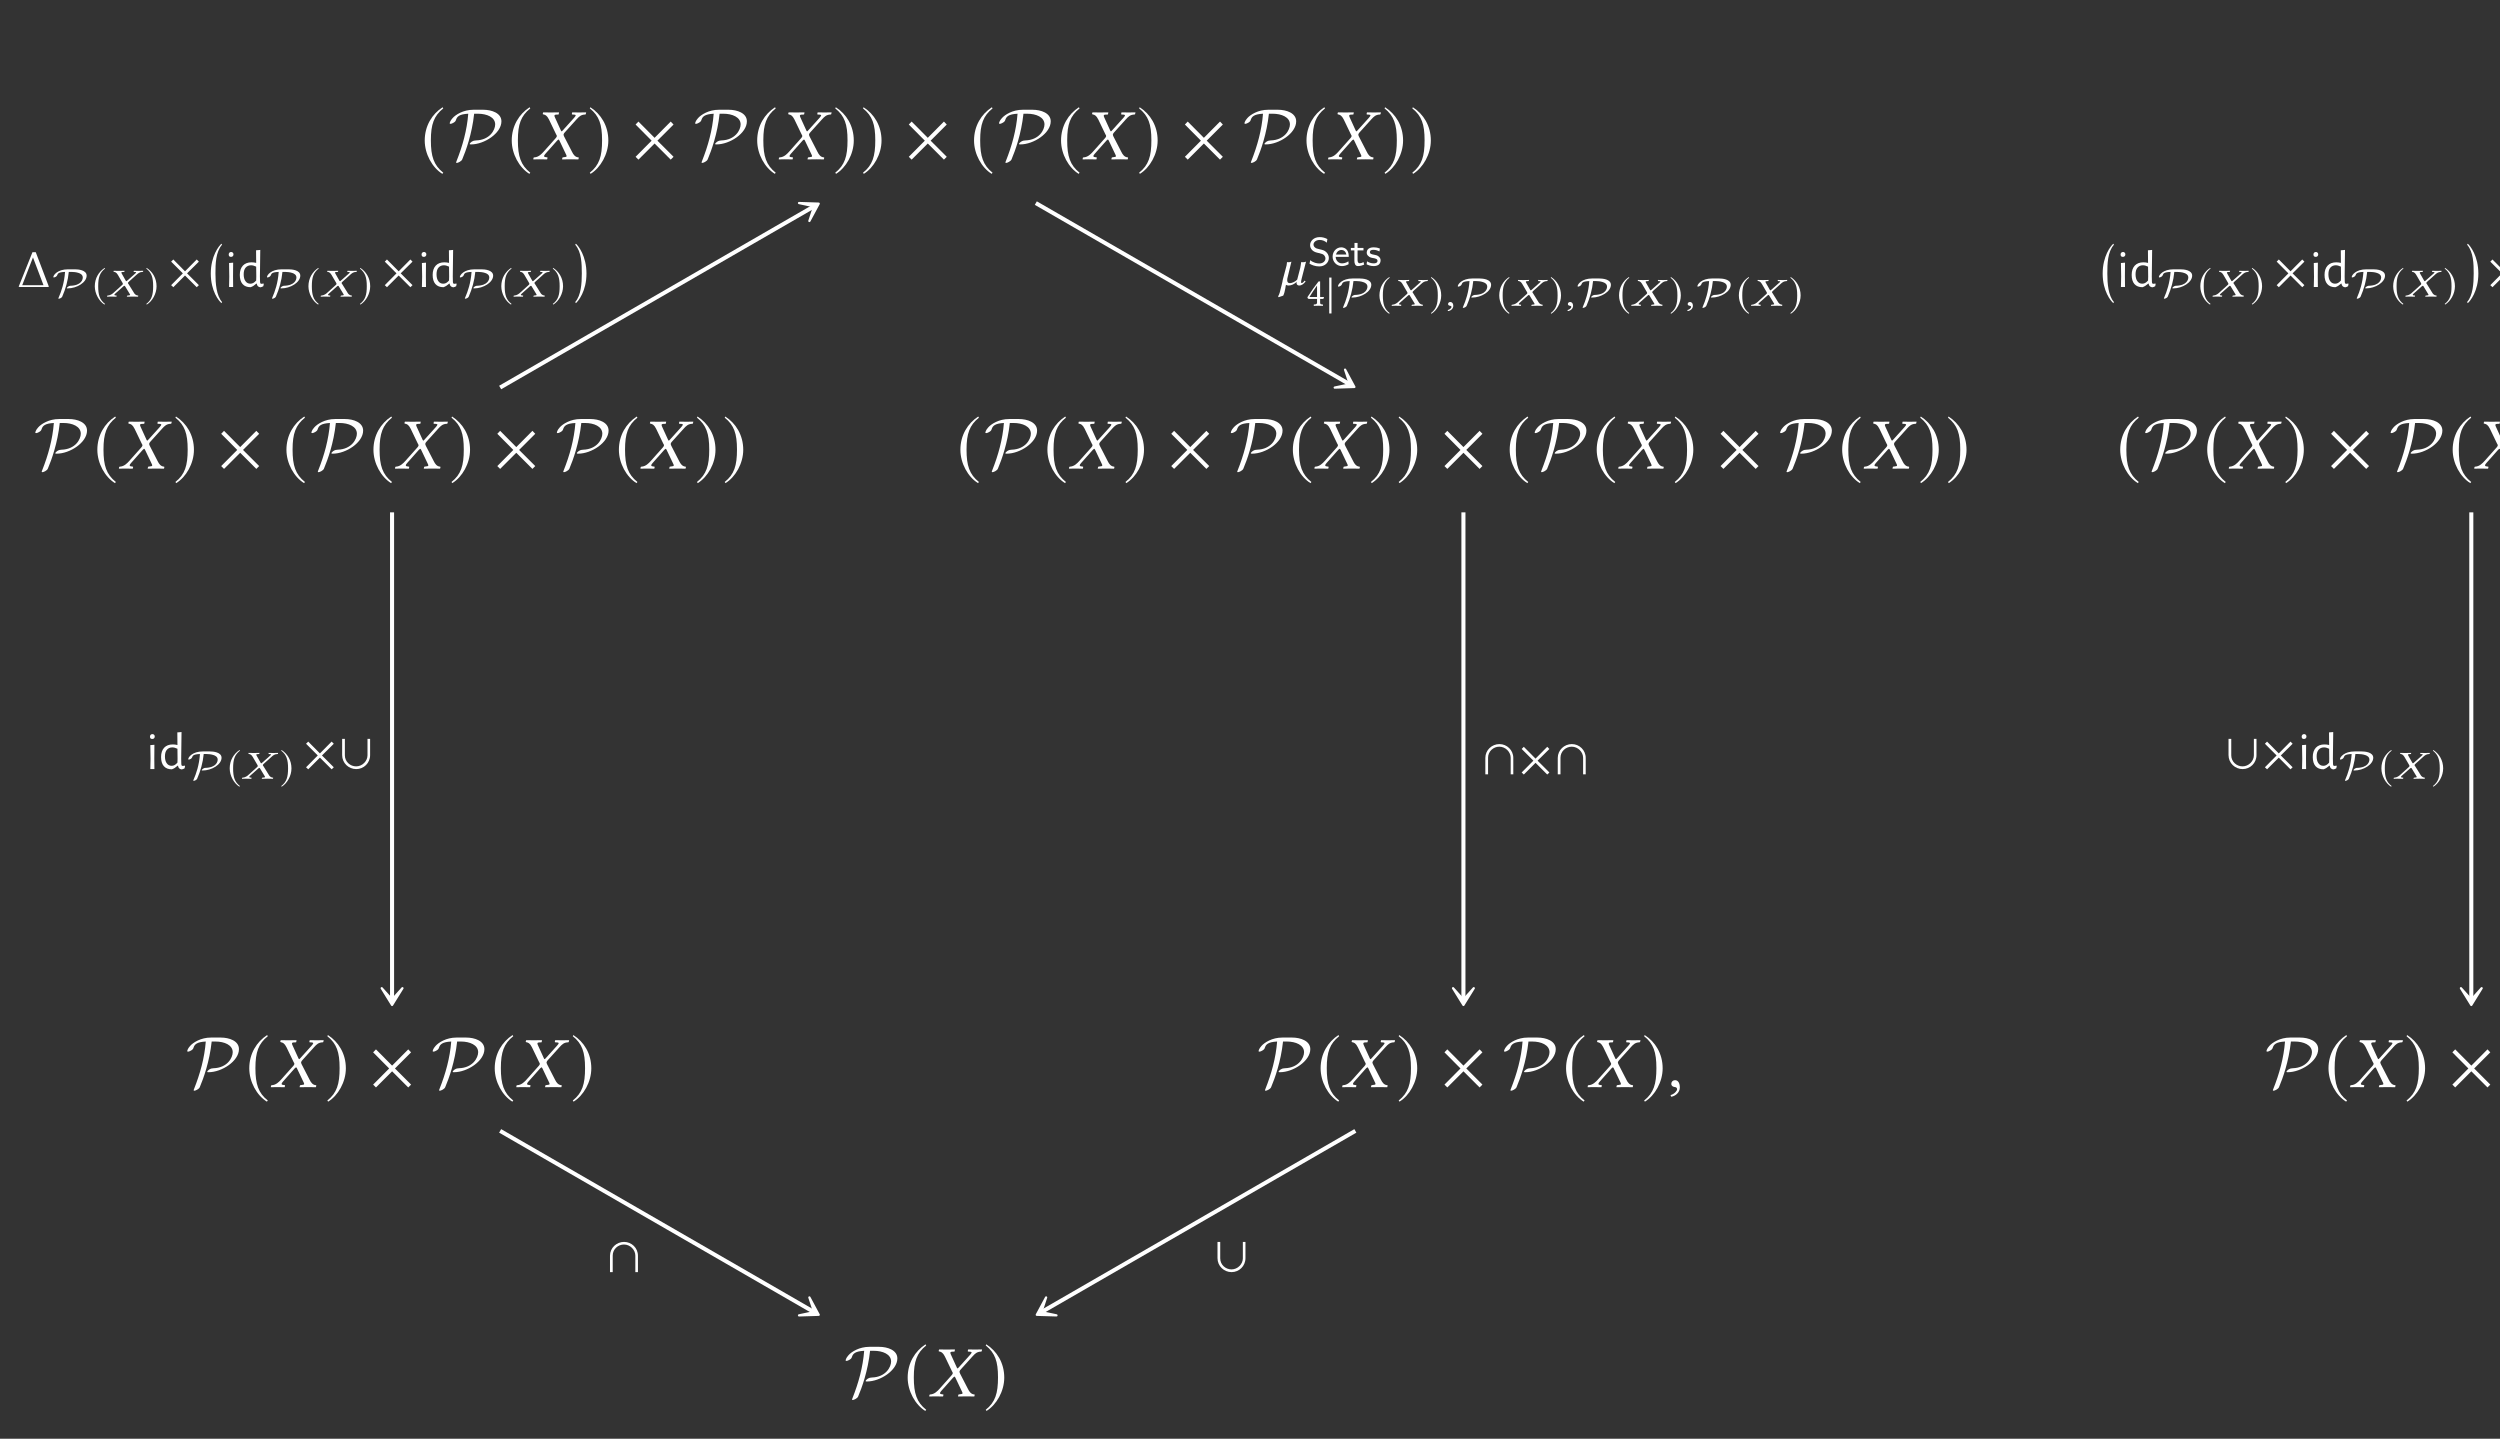 <?xml version="1.0" encoding="UTF-8"?>
<svg xmlns="http://www.w3.org/2000/svg" xmlns:xlink="http://www.w3.org/1999/xlink" width="343.711" height="197.801" viewBox="0 0 343.711 197.801">
<rect x="0" y="0" width="343.711" height="197.801" fill="#333333" stroke="none"/>
<defs>
<g>
<g id="glyph-0-0">
<path d="M 2.938 -7.141 C 1.5 -6.203 0.484 -4.594 0.484 -2.562 C 0.484 -0.703 1.531 1.172 2.906 2.016 L 3.031 1.859 C 1.719 0.812 1.328 -0.391 1.328 -2.594 C 1.328 -4.812 1.75 -5.953 3.031 -6.984 Z M 2.938 -7.141 "/>
</g>
<g id="glyph-0-1">
<path d="M 0.375 -7.141 L 0.297 -6.984 C 1.578 -5.953 1.984 -4.812 1.984 -2.594 C 1.984 -0.391 1.609 0.812 0.297 1.859 L 0.406 2.016 C 1.781 1.172 2.844 -0.703 2.844 -2.562 C 2.844 -4.594 1.828 -6.203 0.375 -7.141 Z M 0.375 -7.141 "/>
</g>
<g id="glyph-0-2">
<path d="M 5.781 -0.344 L 3.562 -2.562 L 5.781 -4.781 L 5.391 -5.188 L 3.172 -2.953 L 0.953 -5.188 L 0.562 -4.781 L 2.766 -2.562 L 0.562 -0.344 L 0.953 0.047 L 3.172 -2.172 L 5.391 0.047 Z M 5.781 -0.344 "/>
</g>
<g id="glyph-1-0">
<path d="M 3.469 -6.812 C 2.062 -6.812 1 -6.125 0.594 -5.656 C 0.234 -5.266 0.203 -4.969 0.203 -4.953 C 0.203 -4.891 0.25 -4.875 0.312 -4.875 C 0.469 -4.875 0.703 -5.016 0.781 -5.062 C 0.984 -5.203 1.016 -5.266 1.078 -5.453 C 1.219 -5.859 1.5 -6.203 2.75 -6.266 C 2.578 -4.016 1.969 -1.828 1.141 0.25 C 1.078 0.406 1.078 0.422 1.078 0.422 C 1.078 0.453 1.109 0.5 1.172 0.5 C 1.328 0.5 1.812 0.281 1.922 0.016 C 2.438 -1.203 3.266 -3.484 3.562 -6.266 L 4.078 -6.266 C 5.297 -6.266 6.453 -5.797 6.453 -4.797 C 6.453 -4.047 5.734 -2.656 3.812 -2.594 C 3.594 -2.578 3.484 -2.578 3.203 -2.406 C 3.031 -2.281 2.953 -2.172 2.953 -2.109 C 2.953 -2.047 3.016 -2.047 3.141 -2.047 C 4.953 -2.047 7.312 -3.578 7.312 -5.219 C 7.312 -6.359 5.969 -6.812 4.812 -6.812 Z M 3.469 -6.812 "/>
</g>
<g id="glyph-2-0">
<path d="M 1.328 -6.234 C 1.328 -6.188 1.391 -6.188 1.469 -6.156 C 1.641 -6.125 1.906 -6.047 2.188 -5.469 L 3.172 -3.422 C 3.234 -3.344 3.266 -3.266 3.266 -3.188 C 3.266 -3.172 3.25 -3.156 3.25 -3.125 C 3.234 -3.078 3.188 -2.984 3.109 -2.906 L 1.438 -1.031 C 1.172 -0.734 0.75 -0.297 0.188 -0.266 C 0.125 -0.266 0.078 -0.25 0.062 -0.203 L 0.031 0 L 0.031 0.016 C 0.312 0.016 0.562 0 0.844 0 C 1.219 0 1.469 0.016 1.906 0.016 L 1.938 0 L 1.984 -0.203 C 1.984 -0.234 1.984 -0.266 1.938 -0.266 L 1.75 -0.297 C 1.578 -0.312 1.516 -0.359 1.516 -0.438 C 1.516 -0.531 1.594 -0.641 1.703 -0.766 L 3.312 -2.578 C 3.406 -2.656 3.469 -2.719 3.484 -2.719 C 3.531 -2.719 3.562 -2.688 3.609 -2.609 L 4.5 -0.734 C 4.578 -0.594 4.609 -0.5 4.609 -0.438 C 4.609 -0.344 4.531 -0.312 4.297 -0.297 L 4.094 -0.266 C 4.062 -0.266 4.031 -0.234 4.031 -0.203 L 3.984 0 L 4.016 0.016 C 4.469 0.016 5 0 5.219 0 C 5.438 0 5.828 0.016 6.219 0.016 L 6.234 0 L 6.281 -0.203 C 6.281 -0.234 6.266 -0.266 6.219 -0.266 C 5.797 -0.297 5.547 -0.625 5.359 -1.016 L 4.281 -3.109 C 4.234 -3.219 4.188 -3.312 4.188 -3.391 C 4.188 -3.406 4.203 -3.422 4.203 -3.438 C 4.219 -3.531 4.281 -3.625 4.391 -3.734 L 5.984 -5.5 C 6.312 -5.859 6.578 -6.141 7.156 -6.156 C 7.234 -6.156 7.25 -6.203 7.25 -6.234 L 7.297 -6.438 L 7.281 -6.453 C 6.891 -6.438 6.562 -6.438 6.344 -6.438 C 6.125 -6.438 5.781 -6.438 5.391 -6.453 L 5.375 -6.438 L 5.328 -6.234 C 5.328 -6.188 5.359 -6.156 5.391 -6.156 L 5.672 -6.141 C 5.797 -6.125 5.859 -6.094 5.859 -6.031 C 5.859 -5.969 5.766 -5.844 5.641 -5.703 L 4.062 -3.953 C 4 -3.875 3.953 -3.844 3.922 -3.844 C 3.891 -3.844 3.875 -3.875 3.828 -3.953 L 3.031 -5.703 C 2.969 -5.828 2.938 -5.922 2.938 -5.984 C 2.938 -6.078 2.984 -6.125 3.156 -6.141 L 3.484 -6.156 C 3.5 -6.156 3.531 -6.188 3.531 -6.234 L 3.562 -6.422 C 3.562 -6.422 3.562 -6.453 3.562 -6.453 C 3.109 -6.438 2.625 -6.438 2.391 -6.438 C 2.156 -6.438 1.781 -6.438 1.406 -6.453 L 1.375 -6.422 Z M 1.328 -6.234 "/>
</g>
<g id="glyph-2-1">
<path d="M 1.031 -0.953 C 0.734 -0.953 0.516 -0.734 0.516 -0.453 C 0.516 -0.141 0.766 -0.047 0.953 -0.016 C 1.141 0 1.312 0.062 1.312 0.297 C 1.312 0.5 0.953 0.953 0.422 1.094 C 0.422 1.188 0.453 1.25 0.516 1.328 C 1.109 1.219 1.688 0.734 1.688 0.047 C 1.688 -0.562 1.438 -0.953 1.031 -0.953 Z M 1.031 -0.953 "/>
</g>
<g id="glyph-3-0">
<path d="M 2.172 -4.047 L 2.188 -4.047 L 3.625 -0.25 L 0.703 -0.25 Z M 2.562 -4.781 L 2.109 -4.781 L 0.25 -0.141 C 0.219 -0.078 0.219 -0.078 0.219 -0.047 C 0.219 0 0.281 0 0.375 0 L 4.203 0 C 4.328 0 4.359 -0.016 4.359 -0.047 C 4.359 -0.062 4.359 -0.078 4.328 -0.141 Z M 2.562 -4.781 "/>
</g>
<g id="glyph-4-0">
<path d="M 2.312 -3.75 C 0.828 -3.75 0.281 -2.938 0.281 -2.688 C 0.281 -2.656 0.312 -2.625 0.344 -2.625 C 0.438 -2.625 0.562 -2.688 0.641 -2.734 C 0.766 -2.828 0.781 -2.859 0.828 -2.969 C 0.891 -3.156 0.984 -3.359 1.891 -3.391 C 1.781 -1.844 1.375 -0.703 1.016 0.125 C 0.969 0.219 0.969 0.219 0.969 0.234 C 0.969 0.266 1 0.297 1.031 0.297 C 1.234 0.281 1.453 0.125 1.5 0.016 C 1.969 -1.047 2.297 -2.219 2.406 -3.391 L 2.797 -3.391 C 3.031 -3.391 3.438 -3.359 3.75 -3.25 C 4 -3.172 4.328 -3 4.328 -2.625 C 4.328 -2.422 4.219 -1.516 2.578 -1.484 C 2.422 -1.469 2.141 -1.281 2.141 -1.172 C 2.141 -1.125 2.188 -1.125 2.25 -1.125 C 3.516 -1.125 4.859 -1.953 4.859 -2.875 C 4.859 -3.656 3.703 -3.75 3.234 -3.75 Z M 2.312 -3.75 "/>
</g>
<g id="glyph-5-0">
<path d="M 1.625 -3.938 C 0.828 -3.422 0.266 -2.531 0.266 -1.406 C 0.266 -0.391 0.844 0.641 1.594 1.109 L 1.672 1.016 C 0.938 0.453 0.734 -0.219 0.734 -1.422 C 0.734 -2.641 0.953 -3.281 1.672 -3.844 Z M 1.625 -3.938 "/>
</g>
<g id="glyph-5-1">
<path d="M 0.203 -3.938 L 0.156 -3.844 C 0.859 -3.281 1.094 -2.641 1.094 -1.422 C 1.094 -0.219 0.891 0.453 0.156 1.016 L 0.219 1.109 C 0.984 0.641 1.562 -0.391 1.562 -1.406 C 1.562 -2.531 1 -3.422 0.203 -3.938 Z M 0.203 -3.938 "/>
</g>
<g id="glyph-5-2">
<path d="M 0.703 1.062 L 0.703 -3.875 L 0.391 -3.875 L 0.391 1.062 Z M 0.703 1.062 "/>
</g>
<g id="glyph-6-0">
<path d="M 0.906 -3.422 C 0.906 -3.406 0.938 -3.406 1 -3.391 C 1.109 -3.375 1.297 -3.328 1.484 -3.016 L 2.141 -1.891 C 2.172 -1.844 2.188 -1.797 2.188 -1.75 C 2.188 -1.75 2.188 -1.734 2.188 -1.719 C 2.188 -1.688 2.141 -1.641 2.094 -1.594 L 0.969 -0.578 C 0.797 -0.406 0.5 -0.172 0.125 -0.141 C 0.094 -0.141 0.047 -0.141 0.031 -0.109 L 0.016 0 L 0.016 0.016 C 0.203 0 0.375 0 0.562 0 C 0.828 0 0.984 0 1.281 0.016 L 1.312 0 L 1.344 -0.109 C 1.344 -0.125 1.328 -0.141 1.312 -0.141 L 1.172 -0.156 C 1.062 -0.172 1.016 -0.203 1.016 -0.234 C 1.016 -0.297 1.078 -0.344 1.156 -0.422 L 2.281 -1.422 C 2.344 -1.453 2.391 -1.484 2.391 -1.484 C 2.422 -1.484 2.453 -1.469 2.484 -1.438 L 3.109 -0.406 C 3.156 -0.328 3.188 -0.281 3.188 -0.234 C 3.188 -0.188 3.125 -0.172 2.969 -0.156 L 2.812 -0.141 C 2.797 -0.141 2.781 -0.125 2.781 -0.109 L 2.734 0 L 2.766 0.016 C 3.078 0 3.422 0 3.578 0 C 3.734 0 4 0 4.266 0.016 L 4.281 0 L 4.312 -0.109 C 4.312 -0.125 4.297 -0.141 4.266 -0.141 C 3.984 -0.172 3.797 -0.344 3.688 -0.562 L 2.969 -1.719 C 2.922 -1.766 2.891 -1.828 2.891 -1.859 C 2.891 -1.875 2.891 -1.875 2.891 -1.891 C 2.906 -1.938 2.953 -1.984 3.031 -2.062 L 4.109 -3.031 C 4.328 -3.219 4.5 -3.375 4.891 -3.391 C 4.953 -3.391 4.969 -3.406 4.969 -3.422 L 4.984 -3.531 L 4.969 -3.547 C 4.719 -3.547 4.5 -3.531 4.344 -3.531 C 4.188 -3.531 3.969 -3.547 3.703 -3.547 L 3.703 -3.531 L 3.656 -3.422 C 3.656 -3.406 3.688 -3.391 3.703 -3.391 L 3.891 -3.375 C 3.984 -3.375 4.016 -3.344 4.016 -3.312 C 4.016 -3.281 3.953 -3.219 3.859 -3.141 L 2.766 -2.172 C 2.703 -2.141 2.688 -2.109 2.672 -2.109 C 2.656 -2.109 2.625 -2.141 2.594 -2.172 L 2.047 -3.141 C 2.016 -3.203 1.984 -3.25 1.984 -3.297 C 1.984 -3.344 2.031 -3.375 2.141 -3.375 L 2.359 -3.391 C 2.375 -3.391 2.406 -3.406 2.406 -3.422 L 2.422 -3.531 C 2.422 -3.531 2.422 -3.547 2.422 -3.547 C 2.109 -3.547 1.781 -3.531 1.625 -3.531 C 1.453 -3.531 1.203 -3.547 0.938 -3.547 L 0.922 -3.531 Z M 0.906 -3.422 "/>
</g>
<g id="glyph-6-1">
<path d="M 0.609 -0.516 C 0.422 -0.516 0.297 -0.391 0.297 -0.234 C 0.297 -0.062 0.453 -0.016 0.562 0 C 0.672 0.016 0.766 0.047 0.766 0.172 C 0.766 0.281 0.562 0.531 0.25 0.594 C 0.25 0.656 0.266 0.703 0.312 0.734 C 0.672 0.688 1.016 0.406 1.016 0.016 C 1.016 -0.312 0.859 -0.516 0.609 -0.516 Z M 0.609 -0.516 "/>
</g>
<g id="glyph-7-0">
<path d="M 4.219 -0.25 L 2.594 -1.875 L 4.219 -3.484 L 3.922 -3.781 L 2.312 -2.156 L 0.703 -3.781 L 0.406 -3.484 L 2.016 -1.875 L 0.406 -0.25 L 0.703 0.031 L 2.312 -1.578 L 3.922 0.031 Z M 4.219 -0.25 "/>
</g>
<g id="glyph-7-1">
<path d="M 4.297 0 L 4.297 -2.25 C 4.297 -3.328 3.422 -4.156 2.391 -4.156 C 1.344 -4.156 0.453 -3.328 0.453 -2.25 L 0.453 0 L 0.828 0 L 0.828 -2.281 C 0.828 -3.141 1.547 -3.797 2.375 -3.797 C 3.25 -3.797 3.938 -3.047 3.938 -2.281 L 3.938 0 Z M 4.297 0 "/>
</g>
<g id="glyph-7-2">
<path d="M 4.297 -1.922 L 4.297 -4.156 L 3.938 -4.156 L 3.938 -1.891 C 3.938 -1.125 3.25 -0.375 2.375 -0.375 C 1.547 -0.375 0.828 -1.031 0.828 -1.891 L 0.828 -4.156 L 0.453 -4.156 L 0.453 -1.922 C 0.453 -0.828 1.344 0 2.391 0 C 3.422 0 4.297 -0.828 4.297 -1.922 Z M 4.297 -1.922 "/>
</g>
<g id="glyph-8-0">
<path d="M 1.906 7.609 C 1.125 6.719 1 5.047 1 3.703 C 1 2.359 1.031 0.734 1.906 -0.266 L 1.828 -0.406 C 1.469 -0.109 0.359 1.297 0.359 3.703 C 0.359 6.109 1.469 7.469 1.828 7.766 Z M 1.906 7.609 "/>
</g>
<g id="glyph-8-1">
<path d="M 0.219 7.609 L 0.312 7.766 C 0.656 7.469 1.766 6.109 1.766 3.703 C 1.766 1.297 0.656 -0.109 0.312 -0.406 L 0.219 -0.266 C 1.094 0.734 1.125 2.359 1.125 3.703 C 1.125 5.047 1.016 6.719 0.219 7.609 Z M 0.219 7.609 "/>
</g>
<g id="glyph-9-0">
<path d="M 0.625 -1.406 L 0.594 -3.297 L 1.156 -3.344 L 1.141 -1.453 L 1.156 0 L 0.594 0 Z M 0.891 -4.812 C 0.984 -4.812 1.055 -4.781 1.109 -4.719 C 1.172 -4.664 1.203 -4.586 1.203 -4.484 C 1.203 -4.379 1.172 -4.297 1.109 -4.234 C 1.055 -4.172 0.973 -4.141 0.859 -4.141 C 0.766 -4.141 0.688 -4.164 0.625 -4.219 C 0.57 -4.281 0.547 -4.363 0.547 -4.469 C 0.547 -4.57 0.578 -4.656 0.641 -4.719 C 0.703 -4.781 0.785 -4.812 0.891 -4.812 Z M 0.891 -4.812 "/>
</g>
<g id="glyph-9-1">
<path d="M 3.078 -1.453 L 3.094 -0.719 C 3.102 -0.613 3.117 -0.539 3.141 -0.5 C 3.172 -0.457 3.227 -0.438 3.312 -0.438 C 3.383 -0.438 3.461 -0.453 3.547 -0.484 L 3.609 -0.422 L 3.547 -0.109 C 3.422 -0.023 3.285 0.023 3.141 0.047 C 2.992 0.023 2.879 -0.023 2.797 -0.109 C 2.711 -0.191 2.66 -0.312 2.641 -0.469 L 2.594 -0.469 C 2.445 -0.344 2.312 -0.238 2.188 -0.156 C 2.07 -0.082 1.941 -0.02 1.797 0.031 C 1.316 0.031 0.945 -0.113 0.688 -0.406 C 0.438 -0.695 0.312 -1.113 0.312 -1.656 C 0.312 -2.207 0.453 -2.633 0.734 -2.938 C 1.016 -3.238 1.41 -3.391 1.922 -3.391 C 2.148 -3.391 2.363 -3.363 2.562 -3.312 L 2.547 -5.047 L 3.125 -5.094 Z M 1.859 -2.984 C 1.547 -2.984 1.297 -2.875 1.109 -2.656 C 0.93 -2.445 0.844 -2.145 0.844 -1.75 C 0.844 -1.344 0.926 -1.023 1.094 -0.797 C 1.258 -0.566 1.484 -0.453 1.766 -0.453 C 1.898 -0.453 2.031 -0.484 2.156 -0.547 C 2.289 -0.617 2.426 -0.734 2.562 -0.891 L 2.578 -1.422 L 2.562 -2.797 C 2.301 -2.922 2.066 -2.984 1.859 -2.984 Z M 1.859 -2.984 "/>
</g>
<g id="glyph-10-0">
<path d="M 3.547 -2.484 C 3.594 -2.719 3.734 -3.188 3.734 -3.188 C 3.609 -3.141 3.469 -3.109 3.328 -3.109 C 3.219 -3.109 3.094 -3.125 3.062 -3.125 C 3.047 -2.906 2.969 -2.547 2.938 -2.344 L 2.516 -0.719 C 2.297 -0.484 1.875 -0.234 1.484 -0.234 C 1.234 -0.234 1.141 -0.406 1.141 -0.641 C 1.141 -0.766 1.156 -0.922 1.203 -1.062 L 1.719 -3.188 C 1.594 -3.141 1.469 -3.109 1.344 -3.109 C 1.25 -3.109 1.141 -3.125 1.109 -3.125 L 1.109 -3.078 C 1.109 -2.859 1.031 -2.531 0.969 -2.344 L 0.562 -0.812 C 0.516 -0.672 0.5 -0.516 0.484 -0.422 C 0.453 -0.281 0.406 -0.141 0.375 0.047 C 0.156 0.953 0.062 1.328 -0.109 1.578 L -0.047 1.703 L 0.594 1.484 C 0.875 0.922 0.922 0.047 0.969 0 C 1.047 0.047 1.172 0.094 1.312 0.094 C 1.75 0.094 2.125 -0.109 2.484 -0.438 C 2.438 -0.375 2.422 -0.312 2.422 -0.266 C 2.422 -0.031 2.578 0.094 2.797 0.094 C 3.094 0.094 3.391 -0.094 3.672 -0.469 L 3.531 -0.578 C 3.344 -0.328 3.234 -0.25 3.141 -0.25 C 3.062 -0.25 3.047 -0.297 3.047 -0.391 C 3.047 -0.5 3.078 -0.656 3.141 -0.906 Z M 3.547 -2.484 "/>
</g>
<g id="glyph-11-0">
<path d="M 2.906 -1.047 C 2.906 -1.5 2.656 -1.75 2.547 -1.859 C 2.312 -2.094 2.062 -2.156 1.641 -2.25 C 1.297 -2.328 1.125 -2.375 1 -2.5 C 0.922 -2.562 0.797 -2.688 0.797 -2.906 C 0.797 -3.203 1.109 -3.531 1.641 -3.531 C 2.047 -3.531 2.344 -3.391 2.625 -3.156 L 2.703 -3.656 C 2.359 -3.828 2.047 -3.922 1.641 -3.922 C 0.812 -3.922 0.328 -3.359 0.328 -2.828 C 0.328 -2.609 0.391 -2.344 0.656 -2.094 C 0.906 -1.875 1.156 -1.812 1.5 -1.734 C 1.953 -1.625 2.078 -1.594 2.25 -1.438 C 2.344 -1.328 2.438 -1.172 2.438 -0.984 C 2.438 -0.641 2.125 -0.297 1.594 -0.297 C 1.281 -0.297 0.781 -0.391 0.344 -0.75 L 0.25 -0.266 C 0.531 -0.109 0.984 0.109 1.594 0.109 C 2.359 0.109 2.906 -0.438 2.906 -1.047 Z M 2.906 -1.047 "/>
</g>
<g id="glyph-11-1">
<path d="M 2.406 -1.203 C 2.406 -1.453 2.391 -1.828 2.172 -2.141 C 1.969 -2.406 1.641 -2.516 1.375 -2.516 C 0.703 -2.516 0.188 -1.938 0.188 -1.234 C 0.188 -0.531 0.734 0.062 1.469 0.062 C 1.781 0.062 2.109 -0.031 2.391 -0.203 L 2.359 -0.594 C 2.047 -0.375 1.703 -0.312 1.469 -0.312 C 1 -0.312 0.625 -0.703 0.609 -1.203 Z M 2.078 -1.531 L 0.656 -1.531 C 0.781 -1.969 1.109 -2.156 1.375 -2.156 C 1.625 -2.156 1.969 -2.047 2.078 -1.531 Z M 2.078 -1.531 "/>
</g>
<g id="glyph-11-2">
<path d="M 1.938 -0.141 L 1.844 -0.5 C 1.672 -0.375 1.469 -0.328 1.328 -0.328 C 1.094 -0.328 1.031 -0.547 1.031 -0.797 L 1.031 -2.094 L 1.844 -2.094 L 1.844 -2.438 L 1.031 -2.438 L 1.031 -3.125 L 0.609 -3.125 L 0.609 -2.438 L 0.109 -2.438 L 0.109 -2.094 L 0.594 -2.094 L 0.594 -0.703 C 0.594 -0.328 0.688 0.062 1.078 0.062 C 1.469 0.062 1.781 -0.078 1.938 -0.141 Z M 1.938 -0.141 "/>
</g>
<g id="glyph-11-3">
<path d="M 2.094 -0.719 C 2.094 -0.812 2.094 -1.031 1.859 -1.234 C 1.656 -1.422 1.453 -1.453 1.203 -1.5 C 0.875 -1.562 0.625 -1.609 0.625 -1.859 C 0.625 -2.172 1.016 -2.172 1.109 -2.172 C 1.422 -2.172 1.656 -2.094 1.938 -1.953 L 2 -2.344 C 1.625 -2.5 1.359 -2.516 1.156 -2.516 C 1.016 -2.516 0.188 -2.516 0.188 -1.781 C 0.188 -1.531 0.328 -1.391 0.406 -1.328 C 0.594 -1.125 0.828 -1.078 1.125 -1.031 C 1.375 -0.984 1.672 -0.922 1.672 -0.656 C 1.672 -0.312 1.219 -0.312 1.141 -0.312 C 0.797 -0.312 0.453 -0.438 0.234 -0.594 L 0.172 -0.188 C 0.344 -0.094 0.688 0.062 1.141 0.062 C 1.391 0.062 1.625 0.016 1.828 -0.125 C 2.031 -0.281 2.094 -0.531 2.094 -0.719 Z M 2.094 -0.719 "/>
</g>
<g id="glyph-12-0">
<path d="M 1.484 -2.781 L 1.484 -1.203 L 0.438 -1.203 C 0.719 -1.656 1.109 -2.266 1.484 -2.781 Z M 2.359 -1.203 L 1.906 -1.203 L 1.906 -2.797 C 1.906 -3.078 1.906 -3.297 1.906 -3.328 L 1.906 -3.344 L 1.734 -3.344 C 1.688 -3.344 1.656 -3.312 1.641 -3.281 C 1.297 -2.859 0.656 -1.953 0.156 -1.172 C 0.172 -1.094 0.203 -0.938 0.375 -0.938 L 1.484 -0.938 L 1.484 -0.438 C 1.484 -0.188 1.281 -0.188 1.047 -0.172 C 1.016 -0.141 1.016 -0.016 1.047 0.016 C 1.219 0 1.438 0 1.688 0 C 1.906 0 2.109 0 2.281 0.016 C 2.312 -0.016 2.312 -0.141 2.281 -0.172 C 2.016 -0.188 1.906 -0.188 1.906 -0.438 L 1.906 -0.938 L 2.281 -0.938 C 2.359 -0.938 2.438 -1.047 2.438 -1.109 C 2.438 -1.172 2.422 -1.203 2.359 -1.203 Z M 2.359 -1.203 "/>
</g>
</g>
<clipPath id="clip-0">
<path clip-rule="nonzero" d="M 340 57 L 343.711 57 L 343.711 65 L 340 65 Z M 340 57 "/>
</clipPath>
<clipPath id="clip-1">
<path clip-rule="nonzero" d="M 342 35 L 343.711 35 L 343.711 40 L 342 40 Z M 342 35 "/>
</clipPath>
</defs>
<g fill="rgb(100%, 100%, 100%)" fill-opacity="1">
<use xlink:href="#glyph-0-0" x="57.91" y="21.886"/>
</g>
<g fill="rgb(100%, 100%, 100%)" fill-opacity="1">
<use xlink:href="#glyph-1-0" x="61.626" y="21.901"/>
</g>
<g fill="rgb(100%, 100%, 100%)" fill-opacity="1">
<use xlink:href="#glyph-0-0" x="69.873" y="21.886"/>
</g>
<g fill="rgb(100%, 100%, 100%)" fill-opacity="1">
<use xlink:href="#glyph-2-0" x="73.29" y="21.901"/>
</g>
<g fill="rgb(100%, 100%, 100%)" fill-opacity="1">
<use xlink:href="#glyph-0-1" x="80.792" y="21.886"/>
</g>
<g fill="rgb(100%, 100%, 100%)" fill-opacity="1">
<use xlink:href="#glyph-0-2" x="86.821" y="21.901"/>
</g>
<g fill="rgb(100%, 100%, 100%)" fill-opacity="1">
<use xlink:href="#glyph-1-0" x="95.372" y="21.901"/>
</g>
<g fill="rgb(100%, 100%, 100%)" fill-opacity="1">
<use xlink:href="#glyph-0-0" x="103.618" y="21.886"/>
</g>
<g fill="rgb(100%, 100%, 100%)" fill-opacity="1">
<use xlink:href="#glyph-2-0" x="107.036" y="21.901"/>
</g>
<g fill="rgb(100%, 100%, 100%)" fill-opacity="1">
<use xlink:href="#glyph-0-1" x="114.537" y="21.886"/>
</g>
<g fill="rgb(100%, 100%, 100%)" fill-opacity="1">
<use xlink:href="#glyph-0-1" x="118.353" y="21.886"/>
</g>
<g fill="rgb(100%, 100%, 100%)" fill-opacity="1">
<use xlink:href="#glyph-0-2" x="124.383" y="21.901"/>
</g>
<g fill="rgb(100%, 100%, 100%)" fill-opacity="1">
<use xlink:href="#glyph-0-0" x="133.431" y="21.886"/>
</g>
<g fill="rgb(100%, 100%, 100%)" fill-opacity="1">
<use xlink:href="#glyph-1-0" x="137.147" y="21.901"/>
</g>
<g fill="rgb(100%, 100%, 100%)" fill-opacity="1">
<use xlink:href="#glyph-0-0" x="145.394" y="21.886"/>
</g>
<g fill="rgb(100%, 100%, 100%)" fill-opacity="1">
<use xlink:href="#glyph-2-0" x="148.811" y="21.901"/>
</g>
<g fill="rgb(100%, 100%, 100%)" fill-opacity="1">
<use xlink:href="#glyph-0-1" x="156.313" y="21.886"/>
</g>
<g fill="rgb(100%, 100%, 100%)" fill-opacity="1">
<use xlink:href="#glyph-0-2" x="162.342" y="21.901"/>
</g>
<g fill="rgb(100%, 100%, 100%)" fill-opacity="1">
<use xlink:href="#glyph-1-0" x="170.892" y="21.901"/>
</g>
<g fill="rgb(100%, 100%, 100%)" fill-opacity="1">
<use xlink:href="#glyph-0-0" x="179.139" y="21.886"/>
</g>
<g fill="rgb(100%, 100%, 100%)" fill-opacity="1">
<use xlink:href="#glyph-2-0" x="182.557" y="21.901"/>
</g>
<g fill="rgb(100%, 100%, 100%)" fill-opacity="1">
<use xlink:href="#glyph-0-1" x="190.058" y="21.886"/>
</g>
<g fill="rgb(100%, 100%, 100%)" fill-opacity="1">
<use xlink:href="#glyph-0-1" x="193.874" y="21.886"/>
</g>
<g fill="rgb(100%, 100%, 100%)" fill-opacity="1">
<use xlink:href="#glyph-1-0" x="4.653" y="64.421"/>
</g>
<g fill="rgb(100%, 100%, 100%)" fill-opacity="1">
<use xlink:href="#glyph-0-0" x="12.9" y="64.406"/>
</g>
<g fill="rgb(100%, 100%, 100%)" fill-opacity="1">
<use xlink:href="#glyph-2-0" x="16.317" y="64.421"/>
</g>
<g fill="rgb(100%, 100%, 100%)" fill-opacity="1">
<use xlink:href="#glyph-0-1" x="23.819" y="64.406"/>
</g>
<g fill="rgb(100%, 100%, 100%)" fill-opacity="1">
<use xlink:href="#glyph-0-2" x="29.849" y="64.421"/>
</g>
<g fill="rgb(100%, 100%, 100%)" fill-opacity="1">
<use xlink:href="#glyph-0-0" x="38.897" y="64.406"/>
</g>
<g fill="rgb(100%, 100%, 100%)" fill-opacity="1">
<use xlink:href="#glyph-1-0" x="42.613" y="64.421"/>
</g>
<g fill="rgb(100%, 100%, 100%)" fill-opacity="1">
<use xlink:href="#glyph-0-0" x="50.86" y="64.406"/>
</g>
<g fill="rgb(100%, 100%, 100%)" fill-opacity="1">
<use xlink:href="#glyph-2-0" x="54.277" y="64.421"/>
</g>
<g fill="rgb(100%, 100%, 100%)" fill-opacity="1">
<use xlink:href="#glyph-0-1" x="61.779" y="64.406"/>
</g>
<g fill="rgb(100%, 100%, 100%)" fill-opacity="1">
<use xlink:href="#glyph-0-2" x="67.808" y="64.421"/>
</g>
<g fill="rgb(100%, 100%, 100%)" fill-opacity="1">
<use xlink:href="#glyph-1-0" x="76.358" y="64.421"/>
</g>
<g fill="rgb(100%, 100%, 100%)" fill-opacity="1">
<use xlink:href="#glyph-0-0" x="84.605" y="64.406"/>
</g>
<g fill="rgb(100%, 100%, 100%)" fill-opacity="1">
<use xlink:href="#glyph-2-0" x="88.022" y="64.421"/>
</g>
<g fill="rgb(100%, 100%, 100%)" fill-opacity="1">
<use xlink:href="#glyph-0-1" x="95.524" y="64.406"/>
</g>
<g fill="rgb(100%, 100%, 100%)" fill-opacity="1">
<use xlink:href="#glyph-0-1" x="99.34" y="64.406"/>
</g>
<g fill="rgb(100%, 100%, 100%)" fill-opacity="1">
<use xlink:href="#glyph-0-0" x="131.556" y="64.406"/>
</g>
<g fill="rgb(100%, 100%, 100%)" fill-opacity="1">
<use xlink:href="#glyph-1-0" x="135.272" y="64.421"/>
</g>
<g fill="rgb(100%, 100%, 100%)" fill-opacity="1">
<use xlink:href="#glyph-0-0" x="143.519" y="64.406"/>
</g>
<g fill="rgb(100%, 100%, 100%)" fill-opacity="1">
<use xlink:href="#glyph-2-0" x="146.937" y="64.421"/>
</g>
<g fill="rgb(100%, 100%, 100%)" fill-opacity="1">
<use xlink:href="#glyph-0-1" x="154.438" y="64.406"/>
</g>
<g fill="rgb(100%, 100%, 100%)" fill-opacity="1">
<use xlink:href="#glyph-0-2" x="160.468" y="64.421"/>
</g>
<g fill="rgb(100%, 100%, 100%)" fill-opacity="1">
<use xlink:href="#glyph-1-0" x="169.018" y="64.421"/>
</g>
<g fill="rgb(100%, 100%, 100%)" fill-opacity="1">
<use xlink:href="#glyph-0-0" x="177.265" y="64.406"/>
</g>
<g fill="rgb(100%, 100%, 100%)" fill-opacity="1">
<use xlink:href="#glyph-2-0" x="180.682" y="64.421"/>
</g>
<g fill="rgb(100%, 100%, 100%)" fill-opacity="1">
<use xlink:href="#glyph-0-1" x="188.184" y="64.406"/>
</g>
<g fill="rgb(100%, 100%, 100%)" fill-opacity="1">
<use xlink:href="#glyph-0-1" x="192" y="64.406"/>
</g>
<g fill="rgb(100%, 100%, 100%)" fill-opacity="1">
<use xlink:href="#glyph-0-2" x="198.029" y="64.421"/>
</g>
<g fill="rgb(100%, 100%, 100%)" fill-opacity="1">
<use xlink:href="#glyph-0-0" x="207.077" y="64.406"/>
</g>
<g fill="rgb(100%, 100%, 100%)" fill-opacity="1">
<use xlink:href="#glyph-1-0" x="210.793" y="64.421"/>
</g>
<g fill="rgb(100%, 100%, 100%)" fill-opacity="1">
<use xlink:href="#glyph-0-0" x="219.04" y="64.406"/>
</g>
<g fill="rgb(100%, 100%, 100%)" fill-opacity="1">
<use xlink:href="#glyph-2-0" x="222.457" y="64.421"/>
</g>
<g fill="rgb(100%, 100%, 100%)" fill-opacity="1">
<use xlink:href="#glyph-0-1" x="229.959" y="64.406"/>
</g>
<g fill="rgb(100%, 100%, 100%)" fill-opacity="1">
<use xlink:href="#glyph-0-2" x="235.989" y="64.421"/>
</g>
<g fill="rgb(100%, 100%, 100%)" fill-opacity="1">
<use xlink:href="#glyph-1-0" x="244.539" y="64.421"/>
</g>
<g fill="rgb(100%, 100%, 100%)" fill-opacity="1">
<use xlink:href="#glyph-0-0" x="252.786" y="64.406"/>
</g>
<g fill="rgb(100%, 100%, 100%)" fill-opacity="1">
<use xlink:href="#glyph-2-0" x="256.203" y="64.421"/>
</g>
<g fill="rgb(100%, 100%, 100%)" fill-opacity="1">
<use xlink:href="#glyph-0-1" x="263.705" y="64.406"/>
</g>
<g fill="rgb(100%, 100%, 100%)" fill-opacity="1">
<use xlink:href="#glyph-0-1" x="267.521" y="64.406"/>
</g>
<g fill="rgb(100%, 100%, 100%)" fill-opacity="1">
<use xlink:href="#glyph-1-0" x="25.541" y="149.46"/>
</g>
<g fill="rgb(100%, 100%, 100%)" fill-opacity="1">
<use xlink:href="#glyph-0-0" x="33.788" y="149.445"/>
</g>
<g fill="rgb(100%, 100%, 100%)" fill-opacity="1">
<use xlink:href="#glyph-2-0" x="37.205" y="149.46"/>
</g>
<g fill="rgb(100%, 100%, 100%)" fill-opacity="1">
<use xlink:href="#glyph-0-1" x="44.707" y="149.445"/>
</g>
<g fill="rgb(100%, 100%, 100%)" fill-opacity="1">
<use xlink:href="#glyph-0-2" x="50.736" y="149.46"/>
</g>
<g fill="rgb(100%, 100%, 100%)" fill-opacity="1">
<use xlink:href="#glyph-1-0" x="59.286" y="149.46"/>
</g>
<g fill="rgb(100%, 100%, 100%)" fill-opacity="1">
<use xlink:href="#glyph-0-0" x="67.533" y="149.445"/>
</g>
<g fill="rgb(100%, 100%, 100%)" fill-opacity="1">
<use xlink:href="#glyph-2-0" x="70.95" y="149.46"/>
</g>
<g fill="rgb(100%, 100%, 100%)" fill-opacity="1">
<use xlink:href="#glyph-0-1" x="78.452" y="149.445"/>
</g>
<g fill="rgb(100%, 100%, 100%)" fill-opacity="1">
<use xlink:href="#glyph-1-0" x="172.834" y="149.46"/>
</g>
<g fill="rgb(100%, 100%, 100%)" fill-opacity="1">
<use xlink:href="#glyph-0-0" x="181.081" y="149.445"/>
</g>
<g fill="rgb(100%, 100%, 100%)" fill-opacity="1">
<use xlink:href="#glyph-2-0" x="184.498" y="149.46"/>
</g>
<g fill="rgb(100%, 100%, 100%)" fill-opacity="1">
<use xlink:href="#glyph-0-1" x="192" y="149.445"/>
</g>
<g fill="rgb(100%, 100%, 100%)" fill-opacity="1">
<use xlink:href="#glyph-0-2" x="198.029" y="149.46"/>
</g>
<g fill="rgb(100%, 100%, 100%)" fill-opacity="1">
<use xlink:href="#glyph-1-0" x="206.579" y="149.46"/>
</g>
<g fill="rgb(100%, 100%, 100%)" fill-opacity="1">
<use xlink:href="#glyph-0-0" x="214.826" y="149.445"/>
</g>
<g fill="rgb(100%, 100%, 100%)" fill-opacity="1">
<use xlink:href="#glyph-2-0" x="218.243" y="149.46"/>
</g>
<g fill="rgb(100%, 100%, 100%)" fill-opacity="1">
<use xlink:href="#glyph-0-1" x="225.745" y="149.445"/>
</g>
<g fill="rgb(100%, 100%, 100%)" fill-opacity="1">
<use xlink:href="#glyph-2-1" x="229.262" y="149.46"/>
</g>
<g fill="rgb(100%, 100%, 100%)" fill-opacity="1">
<use xlink:href="#glyph-1-0" x="116.06" y="191.98"/>
</g>
<g fill="rgb(100%, 100%, 100%)" fill-opacity="1">
<use xlink:href="#glyph-0-0" x="124.307" y="191.965"/>
</g>
<g fill="rgb(100%, 100%, 100%)" fill-opacity="1">
<use xlink:href="#glyph-2-0" x="127.724" y="191.98"/>
</g>
<g fill="rgb(100%, 100%, 100%)" fill-opacity="1">
<use xlink:href="#glyph-0-1" x="135.226" y="191.965"/>
</g>
<path fill="none" stroke-width="0.558" stroke-linecap="butt" stroke-linejoin="miter" stroke="rgb(100%, 100%, 100%)" stroke-opacity="1" stroke-miterlimit="10" d="M -69.233 51.103 L -26.124 75.985 " transform="matrix(1, 0, 0, -1, 137.995, 104.38)"/>
<path fill-rule="nonzero" fill="rgb(100%, 100%, 100%)" fill-opacity="1" stroke-width="0.311" stroke-linecap="butt" stroke-linejoin="round" stroke="rgb(100%, 100%, 100%)" stroke-opacity="1" stroke-miterlimit="10" d="M 3.688 -0.001 L 1.39 1.424 L 2.972 0.001 L 1.389 -1.421 Z M 3.688 -0.001 " transform="matrix(0.866, -0.5, -0.5, -0.866, 109.364, 29.843)"/>
<g fill="rgb(100%, 100%, 100%)" fill-opacity="1">
<use xlink:href="#glyph-3-0" x="2.354" y="39.456"/>
</g>
<g fill="rgb(100%, 100%, 100%)" fill-opacity="1">
<use xlink:href="#glyph-4-0" x="7.052" y="40.775"/>
</g>
<g fill="rgb(100%, 100%, 100%)" fill-opacity="1">
<use xlink:href="#glyph-5-0" x="12.767" y="40.767"/>
</g>
<g fill="rgb(100%, 100%, 100%)" fill-opacity="1">
<use xlink:href="#glyph-6-0" x="14.701" y="40.775"/>
</g>
<g fill="rgb(100%, 100%, 100%)" fill-opacity="1">
<use xlink:href="#glyph-5-1" x="19.962" y="40.767"/>
</g>
<g fill="rgb(100%, 100%, 100%)" fill-opacity="1">
<use xlink:href="#glyph-7-0" x="23.123" y="39.456"/>
</g>
<g fill="rgb(100%, 100%, 100%)" fill-opacity="1">
<use xlink:href="#glyph-8-0" x="28.621" y="33.912"/>
</g>
<g fill="rgb(100%, 100%, 100%)" fill-opacity="1">
<use xlink:href="#glyph-9-0" x="30.898" y="39.456"/>
<use xlink:href="#glyph-9-1" x="32.658" y="39.456"/>
</g>
<g fill="rgb(100%, 100%, 100%)" fill-opacity="1">
<use xlink:href="#glyph-4-0" x="36.425" y="40.775"/>
</g>
<g fill="rgb(100%, 100%, 100%)" fill-opacity="1">
<use xlink:href="#glyph-5-0" x="42.14" y="40.767"/>
</g>
<g fill="rgb(100%, 100%, 100%)" fill-opacity="1">
<use xlink:href="#glyph-6-0" x="44.074" y="40.775"/>
</g>
<g fill="rgb(100%, 100%, 100%)" fill-opacity="1">
<use xlink:href="#glyph-5-1" x="49.334" y="40.767"/>
</g>
<g fill="rgb(100%, 100%, 100%)" fill-opacity="1">
<use xlink:href="#glyph-7-0" x="52.496" y="39.456"/>
</g>
<g fill="rgb(100%, 100%, 100%)" fill-opacity="1">
<use xlink:href="#glyph-9-0" x="57.412" y="39.456"/>
<use xlink:href="#glyph-9-1" x="59.172" y="39.456"/>
</g>
<g fill="rgb(100%, 100%, 100%)" fill-opacity="1">
<use xlink:href="#glyph-4-0" x="62.94" y="40.775"/>
</g>
<g fill="rgb(100%, 100%, 100%)" fill-opacity="1">
<use xlink:href="#glyph-5-0" x="68.655" y="40.767"/>
</g>
<g fill="rgb(100%, 100%, 100%)" fill-opacity="1">
<use xlink:href="#glyph-6-0" x="70.589" y="40.775"/>
</g>
<g fill="rgb(100%, 100%, 100%)" fill-opacity="1">
<use xlink:href="#glyph-5-1" x="75.849" y="40.767"/>
</g>
<g fill="rgb(100%, 100%, 100%)" fill-opacity="1">
<use xlink:href="#glyph-8-1" x="78.865" y="33.912"/>
</g>
<path fill="none" stroke-width="0.558" stroke-linecap="butt" stroke-linejoin="miter" stroke="rgb(100%, 100%, 100%)" stroke-opacity="1" stroke-miterlimit="10" d="M 4.415 76.458 L 47.525 51.575 " transform="matrix(1, 0, 0, -1, 137.995, 104.38)"/>
<path fill-rule="nonzero" fill="rgb(100%, 100%, 100%)" fill-opacity="1" stroke-width="0.311" stroke-linecap="butt" stroke-linejoin="round" stroke="rgb(100%, 100%, 100%)" stroke-opacity="1" stroke-miterlimit="10" d="M 3.689 0.002 L 1.39 1.422 L 2.973 -0.001 L 1.391 -1.424 Z M 3.689 0.002 " transform="matrix(0.866, 0.5, 0.5, -0.866, 183.011, 51.357)"/>
<g fill="rgb(100%, 100%, 100%)" fill-opacity="1">
<use xlink:href="#glyph-10-0" x="175.83" y="39.161"/>
</g>
<g fill="rgb(100%, 100%, 100%)" fill-opacity="1">
<use xlink:href="#glyph-11-0" x="179.79" y="36.521"/>
<use xlink:href="#glyph-11-1" x="183.025" y="36.521"/>
<use xlink:href="#glyph-11-2" x="185.612" y="36.521"/>
<use xlink:href="#glyph-11-3" x="187.714" y="36.521"/>
</g>
<g fill="rgb(100%, 100%, 100%)" fill-opacity="1">
<use xlink:href="#glyph-12-0" x="179.59" y="42.035"/>
</g>
<g fill="rgb(100%, 100%, 100%)" fill-opacity="1">
<use xlink:href="#glyph-5-2" x="182.357" y="42.035"/>
</g>
<g fill="rgb(100%, 100%, 100%)" fill-opacity="1">
<use xlink:href="#glyph-4-0" x="183.672" y="42.035"/>
</g>
<g fill="rgb(100%, 100%, 100%)" fill-opacity="1">
<use xlink:href="#glyph-5-0" x="189.387" y="42.027"/>
</g>
<g fill="rgb(100%, 100%, 100%)" fill-opacity="1">
<use xlink:href="#glyph-6-0" x="191.321" y="42.035"/>
</g>
<g fill="rgb(100%, 100%, 100%)" fill-opacity="1">
<use xlink:href="#glyph-5-1" x="196.581" y="42.027"/>
</g>
<g fill="rgb(100%, 100%, 100%)" fill-opacity="1">
<use xlink:href="#glyph-6-1" x="198.79" y="42.035"/>
</g>
<g fill="rgb(100%, 100%, 100%)" fill-opacity="1">
<use xlink:href="#glyph-4-0" x="200.143" y="42.035"/>
</g>
<g fill="rgb(100%, 100%, 100%)" fill-opacity="1">
<use xlink:href="#glyph-5-0" x="205.858" y="42.027"/>
</g>
<g fill="rgb(100%, 100%, 100%)" fill-opacity="1">
<use xlink:href="#glyph-6-0" x="207.792" y="42.035"/>
</g>
<g fill="rgb(100%, 100%, 100%)" fill-opacity="1">
<use xlink:href="#glyph-5-1" x="213.052" y="42.027"/>
</g>
<g fill="rgb(100%, 100%, 100%)" fill-opacity="1">
<use xlink:href="#glyph-6-1" x="215.261" y="42.035"/>
</g>
<g fill="rgb(100%, 100%, 100%)" fill-opacity="1">
<use xlink:href="#glyph-4-0" x="216.614" y="42.035"/>
</g>
<g fill="rgb(100%, 100%, 100%)" fill-opacity="1">
<use xlink:href="#glyph-5-0" x="222.329" y="42.027"/>
</g>
<g fill="rgb(100%, 100%, 100%)" fill-opacity="1">
<use xlink:href="#glyph-6-0" x="224.263" y="42.035"/>
</g>
<g fill="rgb(100%, 100%, 100%)" fill-opacity="1">
<use xlink:href="#glyph-5-1" x="229.523" y="42.027"/>
</g>
<g fill="rgb(100%, 100%, 100%)" fill-opacity="1">
<use xlink:href="#glyph-6-1" x="231.732" y="42.035"/>
</g>
<g fill="rgb(100%, 100%, 100%)" fill-opacity="1">
<use xlink:href="#glyph-4-0" x="233.085" y="42.035"/>
</g>
<g fill="rgb(100%, 100%, 100%)" fill-opacity="1">
<use xlink:href="#glyph-5-0" x="238.8" y="42.027"/>
</g>
<g fill="rgb(100%, 100%, 100%)" fill-opacity="1">
<use xlink:href="#glyph-6-0" x="240.734" y="42.035"/>
</g>
<g fill="rgb(100%, 100%, 100%)" fill-opacity="1">
<use xlink:href="#glyph-5-1" x="245.994" y="42.027"/>
</g>
<path fill="none" stroke-width="0.558" stroke-linecap="butt" stroke-linejoin="miter" stroke="rgb(100%, 100%, 100%)" stroke-opacity="1" stroke-miterlimit="10" d="M 63.204 33.939 L 63.204 -32.987 " transform="matrix(1, 0, 0, -1, 137.995, 104.38)"/>
<path fill-rule="nonzero" fill="rgb(100%, 100%, 100%)" fill-opacity="1" stroke-width="0.311" stroke-linecap="butt" stroke-linejoin="round" stroke="rgb(100%, 100%, 100%)" stroke-opacity="1" stroke-miterlimit="10" d="M 3.69 0.001 L 1.389 1.423 L 2.971 0.001 L 1.389 -1.425 Z M 3.69 0.001 " transform="matrix(0, 1, 1, 0, 201.198, 134.474)"/>
<g fill="rgb(100%, 100%, 100%)" fill-opacity="1">
<use xlink:href="#glyph-7-1" x="203.758" y="106.455"/>
</g>
<g fill="rgb(100%, 100%, 100%)" fill-opacity="1">
<use xlink:href="#glyph-7-0" x="208.798" y="106.455"/>
</g>
<g fill="rgb(100%, 100%, 100%)" fill-opacity="1">
<use xlink:href="#glyph-7-1" x="213.714" y="106.455"/>
</g>
<path fill="none" stroke-width="0.558" stroke-linecap="butt" stroke-linejoin="miter" stroke="rgb(100%, 100%, 100%)" stroke-opacity="1" stroke-miterlimit="10" d="M 48.345 -51.1 L 5.235 -75.983 " transform="matrix(1, 0, 0, -1, 137.995, 104.38)"/>
<path fill-rule="nonzero" fill="rgb(100%, 100%, 100%)" fill-opacity="1" stroke-width="0.311" stroke-linecap="butt" stroke-linejoin="round" stroke="rgb(100%, 100%, 100%)" stroke-opacity="1" stroke-miterlimit="10" d="M 3.689 -0 L 1.389 1.422 L 2.972 -0.001 L 1.389 -1.423 Z M 3.689 -0 " transform="matrix(-0.866, 0.5, 0.5, 0.866, 145.738, 178.917)"/>
<g fill="rgb(100%, 100%, 100%)" fill-opacity="1">
<use xlink:href="#glyph-7-2" x="166.934" y="174.898"/>
</g>
<path fill="none" stroke-width="0.558" stroke-linecap="butt" stroke-linejoin="miter" stroke="rgb(100%, 100%, 100%)" stroke-opacity="1" stroke-miterlimit="10" d="M -84.093 33.939 L -84.093 -32.987 " transform="matrix(1, 0, 0, -1, 137.995, 104.38)"/>
<path fill-rule="nonzero" fill="rgb(100%, 100%, 100%)" fill-opacity="1" stroke-width="0.311" stroke-linecap="butt" stroke-linejoin="round" stroke="rgb(100%, 100%, 100%)" stroke-opacity="1" stroke-miterlimit="10" d="M 3.69 -0.001 L 1.389 1.425 L 2.971 -0.001 L 1.389 -1.423 Z M 3.69 -0.001 " transform="matrix(0, 1, 1, 0, 53.904, 134.474)"/>
<g fill="rgb(100%, 100%, 100%)" fill-opacity="1">
<use xlink:href="#glyph-9-0" x="20.073" y="105.739"/>
<use xlink:href="#glyph-9-1" x="21.833" y="105.739"/>
</g>
<g fill="rgb(100%, 100%, 100%)" fill-opacity="1">
<use xlink:href="#glyph-4-0" x="25.6" y="107.058"/>
</g>
<g fill="rgb(100%, 100%, 100%)" fill-opacity="1">
<use xlink:href="#glyph-5-0" x="31.315" y="107.05"/>
</g>
<g fill="rgb(100%, 100%, 100%)" fill-opacity="1">
<use xlink:href="#glyph-6-0" x="33.249" y="107.058"/>
</g>
<g fill="rgb(100%, 100%, 100%)" fill-opacity="1">
<use xlink:href="#glyph-5-1" x="38.51" y="107.05"/>
</g>
<g fill="rgb(100%, 100%, 100%)" fill-opacity="1">
<use xlink:href="#glyph-7-0" x="41.671" y="105.739"/>
</g>
<g fill="rgb(100%, 100%, 100%)" fill-opacity="1">
<use xlink:href="#glyph-7-2" x="46.587" y="105.739"/>
</g>
<path fill="none" stroke-width="0.558" stroke-linecap="butt" stroke-linejoin="miter" stroke="rgb(100%, 100%, 100%)" stroke-opacity="1" stroke-miterlimit="10" d="M -69.233 -51.1 L -26.124 -75.983 " transform="matrix(1, 0, 0, -1, 137.995, 104.38)"/>
<path fill-rule="nonzero" fill="rgb(100%, 100%, 100%)" fill-opacity="1" stroke-width="0.311" stroke-linecap="butt" stroke-linejoin="round" stroke="rgb(100%, 100%, 100%)" stroke-opacity="1" stroke-miterlimit="10" d="M 3.689 -0 L 1.388 1.423 L 2.971 0.001 L 1.389 -1.423 Z M 3.689 -0 " transform="matrix(0.866, 0.5, 0.5, -0.866, 109.364, 178.917)"/>
<g fill="rgb(100%, 100%, 100%)" fill-opacity="1">
<use xlink:href="#glyph-7-1" x="83.411" y="174.898"/>
</g>
<g fill="rgb(100%, 100%, 100%)" fill-opacity="1">
<use xlink:href="#glyph-0-0" x="291.013" y="64.406"/>
</g>
<g fill="rgb(100%, 100%, 100%)" fill-opacity="1">
<use xlink:href="#glyph-1-0" x="294.729" y="64.421"/>
</g>
<g fill="rgb(100%, 100%, 100%)" fill-opacity="1">
<use xlink:href="#glyph-0-0" x="302.976" y="64.406"/>
</g>
<g fill="rgb(100%, 100%, 100%)" fill-opacity="1">
<use xlink:href="#glyph-2-0" x="306.393" y="64.421"/>
</g>
<g fill="rgb(100%, 100%, 100%)" fill-opacity="1">
<use xlink:href="#glyph-0-1" x="313.895" y="64.406"/>
</g>
<g fill="rgb(100%, 100%, 100%)" fill-opacity="1">
<use xlink:href="#glyph-0-2" x="319.924" y="64.421"/>
</g>
<g fill="rgb(100%, 100%, 100%)" fill-opacity="1">
<use xlink:href="#glyph-1-0" x="328.475" y="64.421"/>
</g>
<g fill="rgb(100%, 100%, 100%)" fill-opacity="1">
<use xlink:href="#glyph-0-0" x="336.721" y="64.406"/>
</g>
<g clip-path="url(#clip-0)">
<g fill="rgb(100%, 100%, 100%)" fill-opacity="1">
<use xlink:href="#glyph-2-0" x="340.139" y="64.421"/>
</g>
</g>
<g fill="rgb(100%, 100%, 100%)" fill-opacity="1">
<use xlink:href="#glyph-1-0" x="311.403" y="149.46"/>
</g>
<g fill="rgb(100%, 100%, 100%)" fill-opacity="1">
<use xlink:href="#glyph-0-0" x="319.649" y="149.445"/>
</g>
<g fill="rgb(100%, 100%, 100%)" fill-opacity="1">
<use xlink:href="#glyph-2-0" x="323.067" y="149.46"/>
</g>
<g fill="rgb(100%, 100%, 100%)" fill-opacity="1">
<use xlink:href="#glyph-0-1" x="330.568" y="149.445"/>
</g>
<g fill="rgb(100%, 100%, 100%)" fill-opacity="1">
<use xlink:href="#glyph-0-2" x="336.598" y="149.46"/>
</g>
<g fill="rgb(100%, 100%, 100%)" fill-opacity="1">
<use xlink:href="#glyph-8-0" x="288.725" y="33.912"/>
</g>
<g fill="rgb(100%, 100%, 100%)" fill-opacity="1">
<use xlink:href="#glyph-9-0" x="291.001" y="39.456"/>
<use xlink:href="#glyph-9-1" x="292.761" y="39.456"/>
</g>
<g fill="rgb(100%, 100%, 100%)" fill-opacity="1">
<use xlink:href="#glyph-4-0" x="296.529" y="40.775"/>
</g>
<g fill="rgb(100%, 100%, 100%)" fill-opacity="1">
<use xlink:href="#glyph-5-0" x="302.243" y="40.767"/>
</g>
<g fill="rgb(100%, 100%, 100%)" fill-opacity="1">
<use xlink:href="#glyph-6-0" x="304.178" y="40.775"/>
</g>
<g fill="rgb(100%, 100%, 100%)" fill-opacity="1">
<use xlink:href="#glyph-5-1" x="309.438" y="40.767"/>
</g>
<g fill="rgb(100%, 100%, 100%)" fill-opacity="1">
<use xlink:href="#glyph-7-0" x="312.6" y="39.456"/>
</g>
<g fill="rgb(100%, 100%, 100%)" fill-opacity="1">
<use xlink:href="#glyph-9-0" x="317.516" y="39.456"/>
<use xlink:href="#glyph-9-1" x="319.276" y="39.456"/>
</g>
<g fill="rgb(100%, 100%, 100%)" fill-opacity="1">
<use xlink:href="#glyph-4-0" x="323.043" y="40.775"/>
</g>
<g fill="rgb(100%, 100%, 100%)" fill-opacity="1">
<use xlink:href="#glyph-5-0" x="328.758" y="40.767"/>
</g>
<g fill="rgb(100%, 100%, 100%)" fill-opacity="1">
<use xlink:href="#glyph-6-0" x="330.692" y="40.775"/>
</g>
<g fill="rgb(100%, 100%, 100%)" fill-opacity="1">
<use xlink:href="#glyph-5-1" x="335.953" y="40.767"/>
</g>
<g fill="rgb(100%, 100%, 100%)" fill-opacity="1">
<use xlink:href="#glyph-8-1" x="338.969" y="33.912"/>
</g>
<g clip-path="url(#clip-1)">
<g fill="rgb(100%, 100%, 100%)" fill-opacity="1">
<use xlink:href="#glyph-7-0" x="341.972" y="39.456"/>
</g>
</g>
<path fill="none" stroke-width="0.558" stroke-linecap="butt" stroke-linejoin="miter" stroke="rgb(100%, 100%, 100%)" stroke-opacity="1" stroke-miterlimit="10" d="M -84.09 33.939 L -84.09 -32.987 " transform="matrix(1, 0, 0, -1, 423.856, 104.38)"/>
<path fill-rule="nonzero" fill="rgb(100%, 100%, 100%)" fill-opacity="1" stroke-width="0.311" stroke-linecap="butt" stroke-linejoin="round" stroke="rgb(100%, 100%, 100%)" stroke-opacity="1" stroke-miterlimit="10" d="M 3.69 0.001 L 1.389 1.423 L 2.971 0.001 L 1.389 -1.425 Z M 3.69 0.001 " transform="matrix(0, 1, 1, 0, 339.765, 134.474)"/>
<g fill="rgb(100%, 100%, 100%)" fill-opacity="1">
<use xlink:href="#glyph-7-2" x="305.935" y="105.739"/>
</g>
<g fill="rgb(100%, 100%, 100%)" fill-opacity="1">
<use xlink:href="#glyph-7-0" x="310.982" y="105.739"/>
</g>
<g fill="rgb(100%, 100%, 100%)" fill-opacity="1">
<use xlink:href="#glyph-9-0" x="315.898" y="105.739"/>
<use xlink:href="#glyph-9-1" x="317.658" y="105.739"/>
</g>
<g fill="rgb(100%, 100%, 100%)" fill-opacity="1">
<use xlink:href="#glyph-4-0" x="321.426" y="107.058"/>
</g>
<g fill="rgb(100%, 100%, 100%)" fill-opacity="1">
<use xlink:href="#glyph-5-0" x="327.14" y="107.05"/>
</g>
<g fill="rgb(100%, 100%, 100%)" fill-opacity="1">
<use xlink:href="#glyph-6-0" x="329.075" y="107.058"/>
</g>
<g fill="rgb(100%, 100%, 100%)" fill-opacity="1">
<use xlink:href="#glyph-5-1" x="334.335" y="107.05"/>
</g>
</svg>
